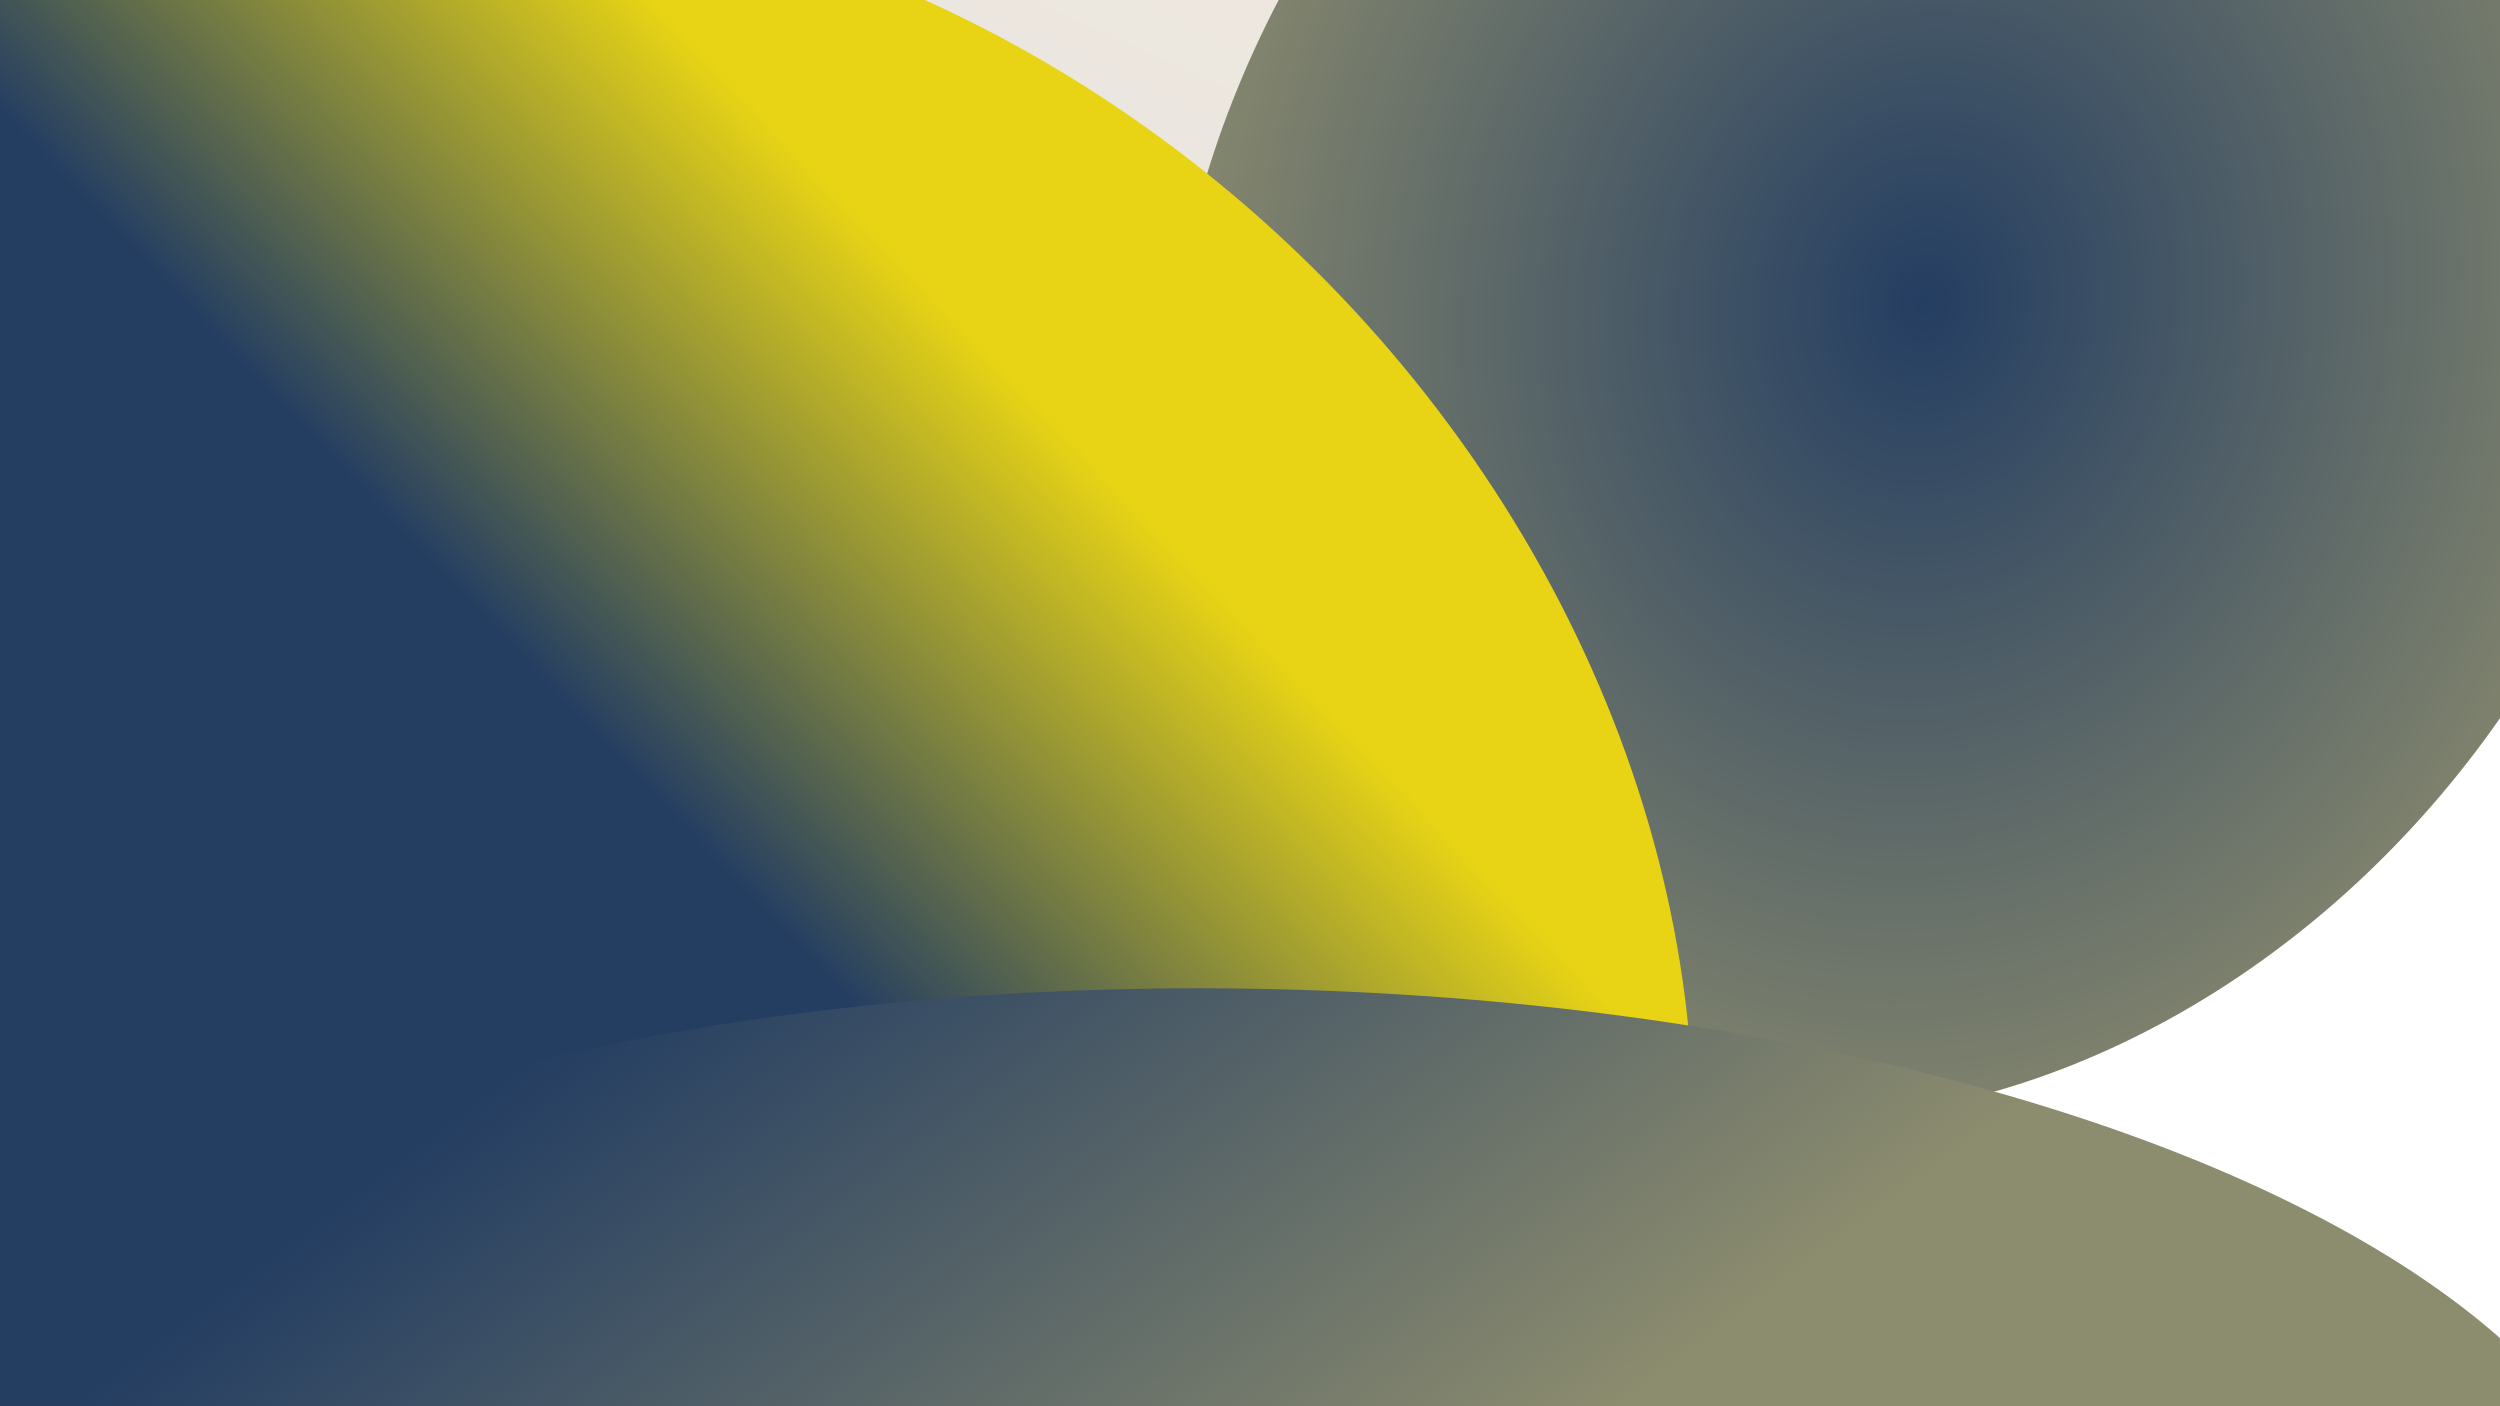 <svg width="1920" height="1080" viewBox="0 0 1920 1080" fill="none" xmlns="http://www.w3.org/2000/svg">
<g filter="url(#filter0_f_522_1257)">
<ellipse cx="813.311" cy="498.025" rx="813.311" ry="498.025" transform="matrix(-0.835 0.55 -0.562 -0.827 1890.93 639.839)" fill="url(#paint0_linear_522_1257)"/>
</g>
<g filter="url(#filter1_f_522_1257)">
<ellipse cx="813.311" cy="498.025" rx="813.311" ry="498.025" transform="matrix(-0.816 -0.578 0.567 -0.824 1149.13 1101.33)" fill="url(#paint1_linear_522_1257)"/>
</g>
<g opacity="0.4" filter="url(#filter2_f_522_1257)">
<ellipse cx="607.987" cy="216.29" rx="607.987" ry="216.29" transform="matrix(0.735 -0.678 0.596 0.803 109.484 1069.3)" fill="url(#paint2_linear_522_1257)"/>
</g>
<g filter="url(#filter3_f_522_1257)">
<ellipse cx="650.59" cy="556.137" rx="650.59" ry="556.137" transform="matrix(0.735 -0.678 0.596 0.803 667.415 227.471)" fill="url(#paint3_radial_522_1257)"/>
</g>
<g filter="url(#filter4_f_522_1257)">
<ellipse cx="877.85" cy="763.965" rx="877.85" ry="763.965" transform="matrix(0.869 0.494 -0.416 0.909 29.247 -392)" fill="url(#paint4_linear_522_1257)"/>
</g>
<g filter="url(#filter5_f_522_1257)">
<ellipse cx="1067.74" cy="453.547" rx="1067.74" ry="453.547" transform="matrix(1 0 0.087 0.996 -147.328 759)" fill="url(#paint5_linear_522_1257)"/>
</g>
<defs>
<filter id="filter0_f_522_1257" x="-2.892" y="-132.815" width="1869.52" height="1616.41" filterUnits="userSpaceOnUse" color-interpolation-filters="sRGB">
<feFlood flood-opacity="0" result="BackgroundImageFix"/>
<feBlend mode="normal" in="SourceGraphic" in2="BackgroundImageFix" result="shape"/>
<feGaussianBlur stdDeviation="100" result="effect1_foregroundBlur_522_1257"/>
</filter>
<filter id="filter1_f_522_1257" x="-353.534" y="-803.505" width="2242.49" height="2048.35" filterUnits="userSpaceOnUse" color-interpolation-filters="sRGB">
<feFlood flood-opacity="0" result="BackgroundImageFix"/>
<feBlend mode="normal" in="SourceGraphic" in2="BackgroundImageFix" result="shape"/>
<feGaussianBlur stdDeviation="200" result="effect1_foregroundBlur_522_1257"/>
</filter>
<filter id="filter2_f_522_1257" x="20.12" y="183.294" width="1330.55" height="1294.79" filterUnits="userSpaceOnUse" color-interpolation-filters="sRGB">
<feFlood flood-opacity="0" result="BackgroundImageFix"/>
<feBlend mode="normal" in="SourceGraphic" in2="BackgroundImageFix" result="shape"/>
<feGaussianBlur stdDeviation="100" result="effect1_foregroundBlur_522_1257"/>
</filter>
<filter id="filter3_f_522_1257" x="695.287" y="-594.798" width="1564.1" height="1655.12" filterUnits="userSpaceOnUse" color-interpolation-filters="sRGB">
<feFlood flood-opacity="0" result="BackgroundImageFix"/>
<feBlend mode="normal" in="SourceGraphic" in2="BackgroundImageFix" result="shape"/>
<feGaussianBlur stdDeviation="100" result="effect1_foregroundBlur_522_1257"/>
</filter>
<filter id="filter4_f_522_1257" x="-952.744" y="-682.615" width="2854.01" height="2838.12" filterUnits="userSpaceOnUse" color-interpolation-filters="sRGB">
<feFlood flood-opacity="0" result="BackgroundImageFix"/>
<feBlend mode="normal" in="SourceGraphic" in2="BackgroundImageFix" result="shape"/>
<feGaussianBlur stdDeviation="300" result="effect1_foregroundBlur_522_1257"/>
</filter>
<filter id="filter5_f_522_1257" x="-508.459" y="359" width="2936.99" height="1703.63" filterUnits="userSpaceOnUse" color-interpolation-filters="sRGB">
<feFlood flood-opacity="0" result="BackgroundImageFix"/>
<feBlend mode="normal" in="SourceGraphic" in2="BackgroundImageFix" result="shape"/>
<feGaussianBlur stdDeviation="200" result="effect1_foregroundBlur_522_1257"/>
</filter>
<linearGradient id="paint0_linear_522_1257" x1="813.311" y1="0" x2="813.311" y2="996.049" gradientUnits="userSpaceOnUse">
<stop stop-color="#FDCEEA"/>
<stop offset="1" stop-color="#FDCEEA"/>
</linearGradient>
<linearGradient id="paint1_linear_522_1257" x1="471.876" y1="-716" x2="811.453" y2="996.418" gradientUnits="userSpaceOnUse">
<stop stop-color="#D1D4D4"/>
<stop offset="1" stop-color="#F1EAE1"/>
</linearGradient>
<linearGradient id="paint2_linear_522_1257" x1="607.987" y1="0" x2="607.987" y2="255.134" gradientUnits="userSpaceOnUse">
<stop stop-color="#243E62"/>
<stop offset="1" stop-color="#8C8C6E"/>
</linearGradient>
<radialGradient id="paint3_radial_522_1257" cx="0" cy="0" r="1" gradientUnits="userSpaceOnUse" gradientTransform="translate(650.59 556.137) rotate(53.61) scale(644.672 677.954)">
<stop stop-color="#243E62"/>
<stop offset="1" stop-color="#8C8C6E"/>
</radialGradient>
<linearGradient id="paint4_linear_522_1257" x1="635.146" y1="1348.18" x2="982.93" y2="227.201" gradientUnits="userSpaceOnUse">
<stop offset="0.629" stop-color="#243E62"/>
<stop offset="1" stop-color="#E8D415"/>
</linearGradient>
<linearGradient id="paint5_linear_522_1257" x1="631.319" y1="-2.76" x2="1028.3" y2="559.437" gradientUnits="userSpaceOnUse">
<stop stop-color="#243E62"/>
<stop offset="1" stop-color="#8C8C6E"/>
</linearGradient>
</defs>
</svg>
